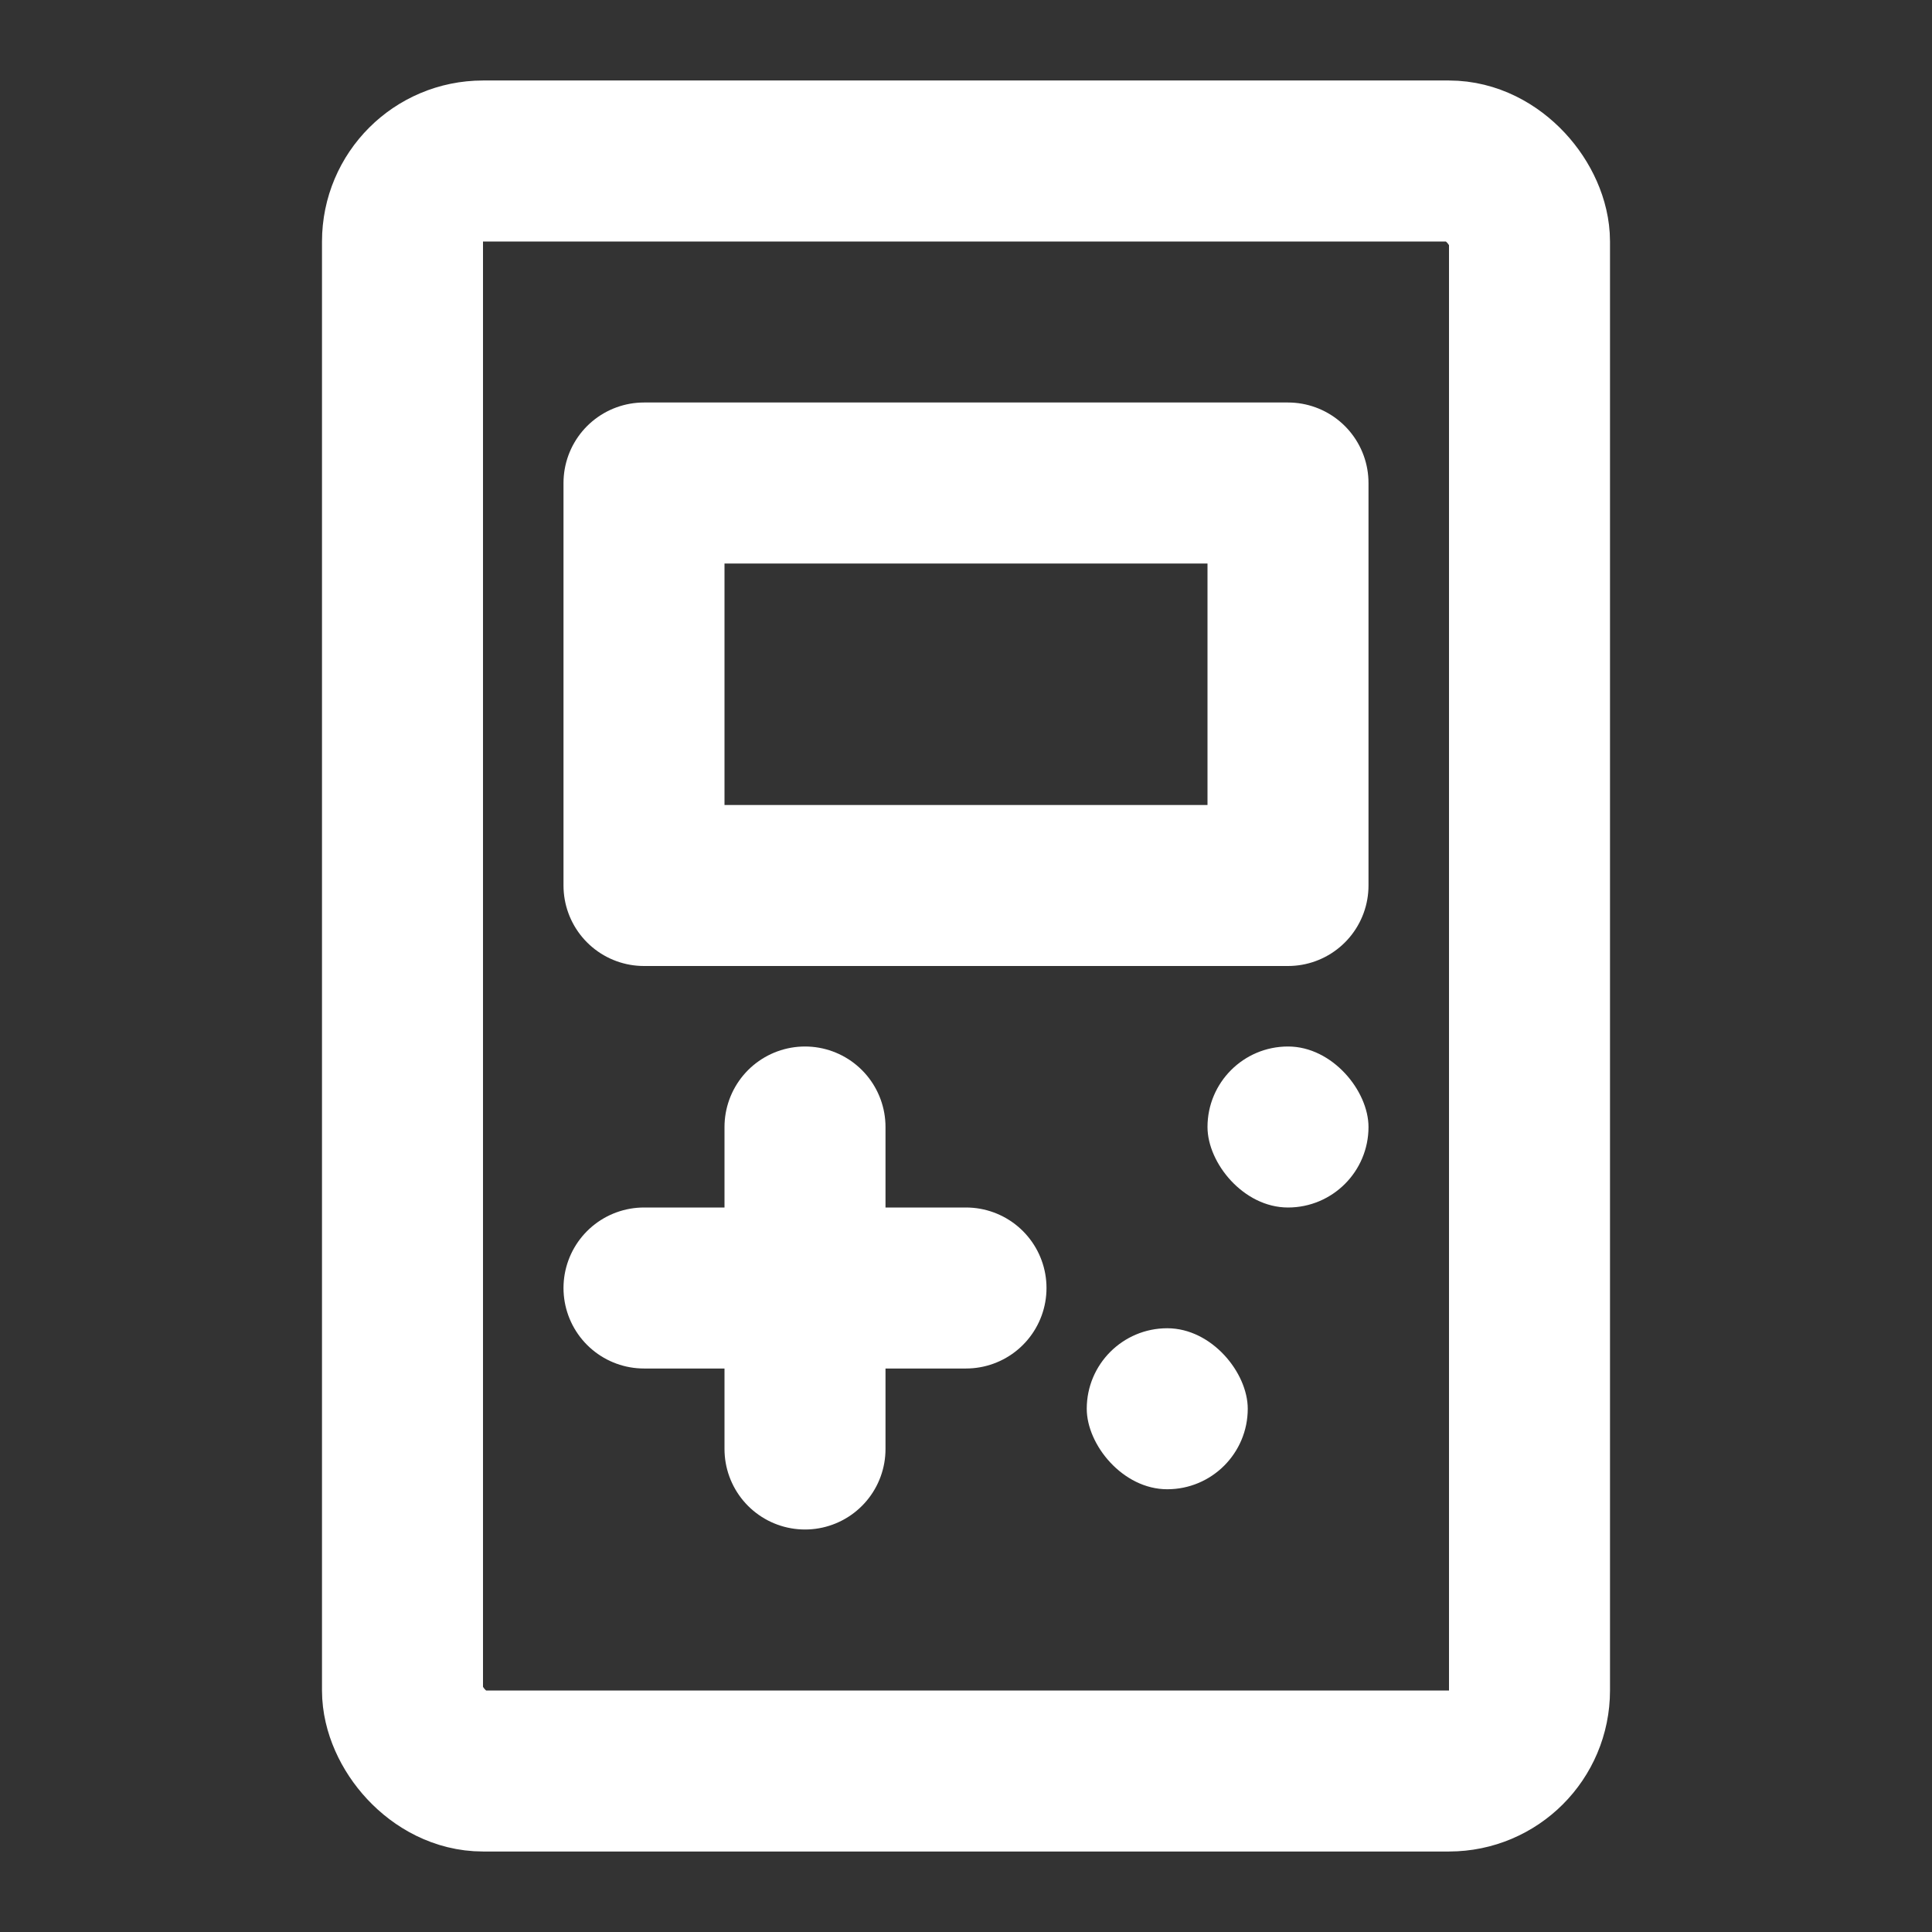 <?xml version="1.0" encoding="UTF-8"?><svg width="28" height="28" viewBox="0 0 48 48" fill="none" xmlns="http://www.w3.org/2000/svg"><rect x="0" y="0" width="48" height="48" fill="#333333" stroke="none"/><rect x="10" y="4" width="28" height="40" rx="2" stroke="#ffffff" stroke-width="4"/><rect x="16" y="12" width="16" height="10" fill="none" stroke="#ffffff" stroke-width="4" stroke-linecap="round" stroke-linejoin="round"/><path d="M16 32L24 32" stroke="#ffffff" stroke-width="4" stroke-linecap="round" stroke-linejoin="round"/><path d="M20 36V28" stroke="#ffffff" stroke-width="4" stroke-linecap="round" stroke-linejoin="round"/><rect x="27" y="33" width="4" height="4" rx="2" fill="#ffffff"/><rect x="30" y="26" width="4" height="4" rx="2" fill="#ffffff"/></svg>